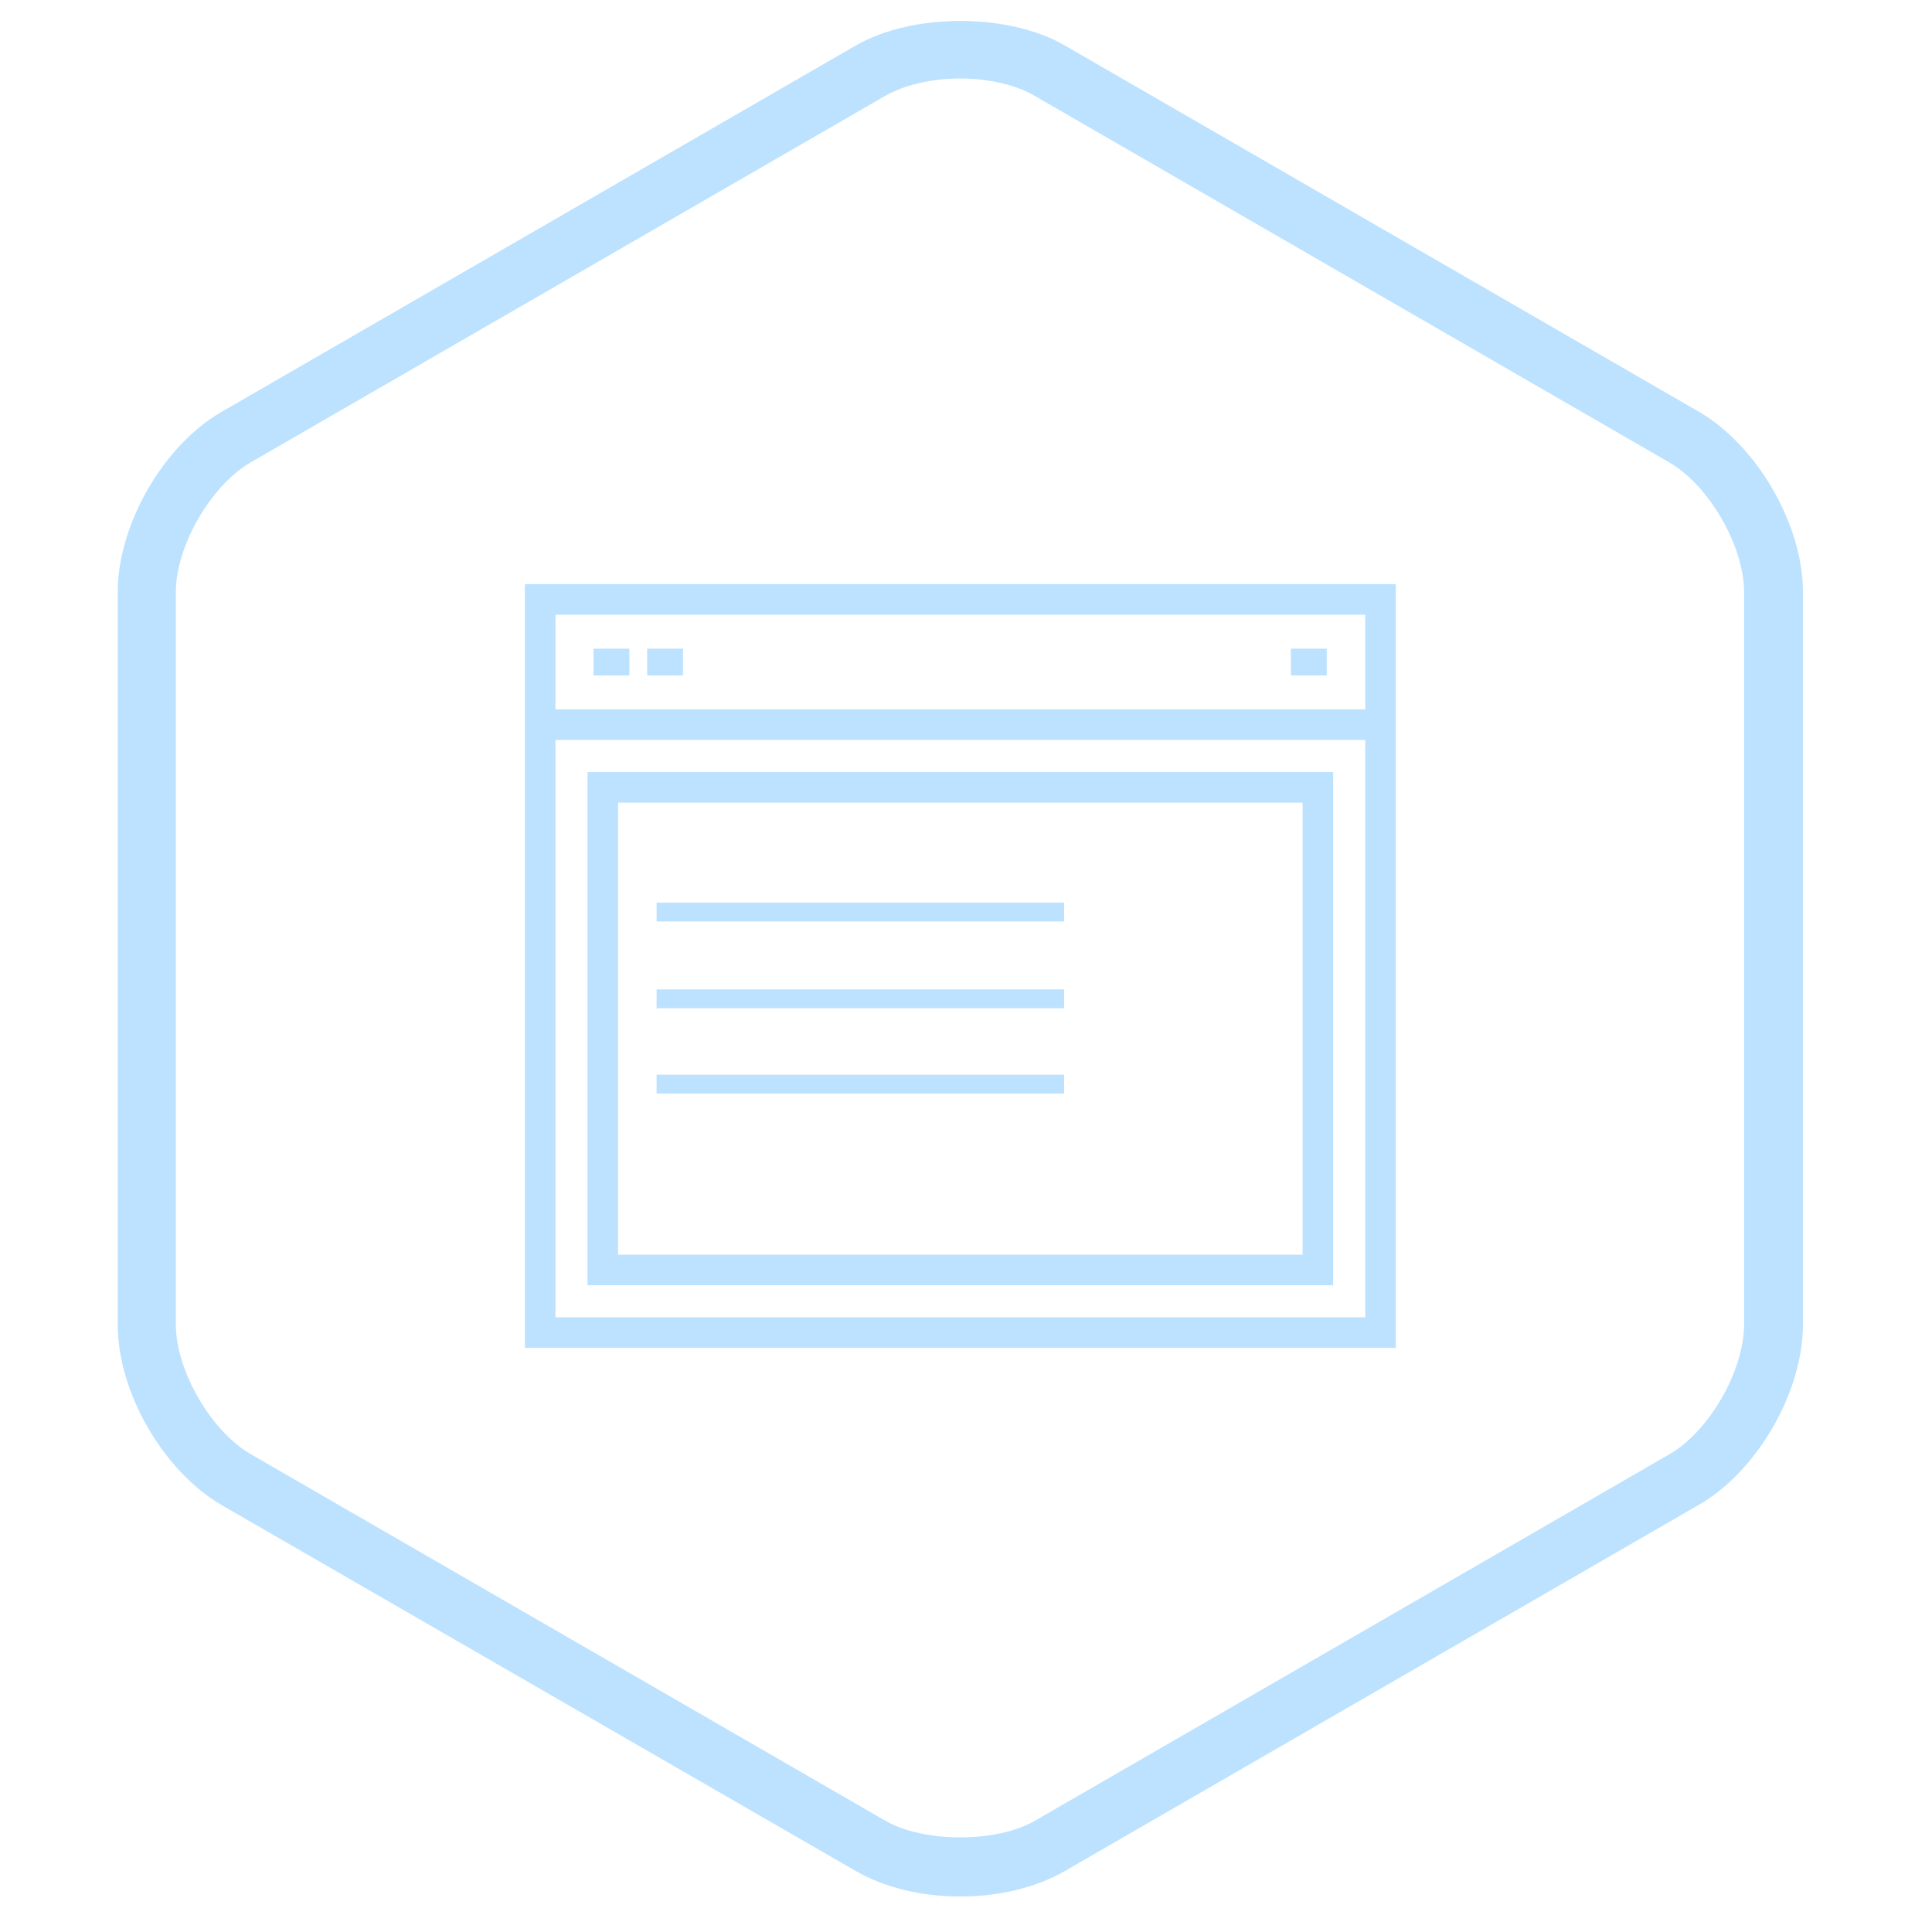 <?xml version="1.0" encoding="utf-8"?>
<!-- Generator: Adobe Illustrator 19.0.0, SVG Export Plug-In . SVG Version: 6.00 Build 0)  -->
<svg version="1.1" id="Capa_1" xmlns="http://www.w3.org/2000/svg" xmlns:xlink="http://www.w3.org/1999/xlink" x="0px" y="0px"
	 viewBox="-49 141 512 512" style="enable-background:new -49 141 512 512;" xml:space="preserve">
<style type="text/css">
	.st0{fill:#BCE2FF;}
	.st1{fill:#BCE2FF;stroke:#BCE2FF;stroke-miterlimit:10;}
	.st2{fill:none;stroke:#BCE2FF;stroke-width:5;stroke-miterlimit:10;}
</style>
<path id="XMLID_5_" class="st0" d="M205.5,643.6c-10.3,0-20.1-2.4-27.6-6.7L9.8,539.9c-15.5-9-27.6-29.9-27.6-47.8V297.9
	c0-17.9,12.1-38.9,27.6-47.8L177.9,153c15-8.6,40.3-8.6,55.2,0l168.1,97.1c15.5,9,27.6,30,27.6,47.8V492c0,17.9-12.1,38.9-27.6,47.8
	l-168.1,97.1C225.6,641.2,215.8,643.6,205.5,643.6z M205.5,161.8c-7.6,0-14.8,1.7-19.9,4.6L17.5,263.5
	c-10.6,6.1-19.9,22.2-19.9,34.4V492c0,12.2,9.3,28.3,19.9,34.4l168.1,97.1c10.2,5.9,29.6,5.9,39.7,0l168.1-97.1
	c10.6-6.1,19.8-22.2,19.8-34.4V297.9c0-12.2-9.3-28.3-19.9-34.4l-168.1-97.1C220.3,163.5,213,161.8,205.5,161.8z"/>
<g>
	<g>
		<path class="st1" d="M90.6,296.3v201.4h229.8V296.3H90.6z M313.2,490.6H97.7v-154h215.6V490.6L313.2,490.6z M313.2,329.5H97.7
			v-26.1h215.6V329.5L313.2,329.5z"/>
	</g>
</g>
<g>
	<g>
		<rect x="108.3" y="312.9" class="st0" width="9.5" height="7.1"/>
	</g>
</g>
<g>
	<g>
		<rect x="122.5" y="312.9" class="st0" width="9.5" height="7.1"/>
	</g>
</g>
<g>
	<g>
		<rect x="293.1" y="312.9" class="st0" width="9.5" height="7.1"/>
	</g>
</g>
<g>
	<g>
		<path class="st1" d="M107.2,346.1v135h196.6v-135H107.2z M296.7,474H114.3V353.2h182.4L296.7,474L296.7,474z"/>
	</g>
</g>
<line class="st2" x1="125" y1="382.7" x2="233" y2="382.7"/>
<line class="st2" x1="125" y1="405.7" x2="233" y2="405.7"/>
<line class="st2" x1="125" y1="428.3" x2="233" y2="428.3"/>
</svg>
